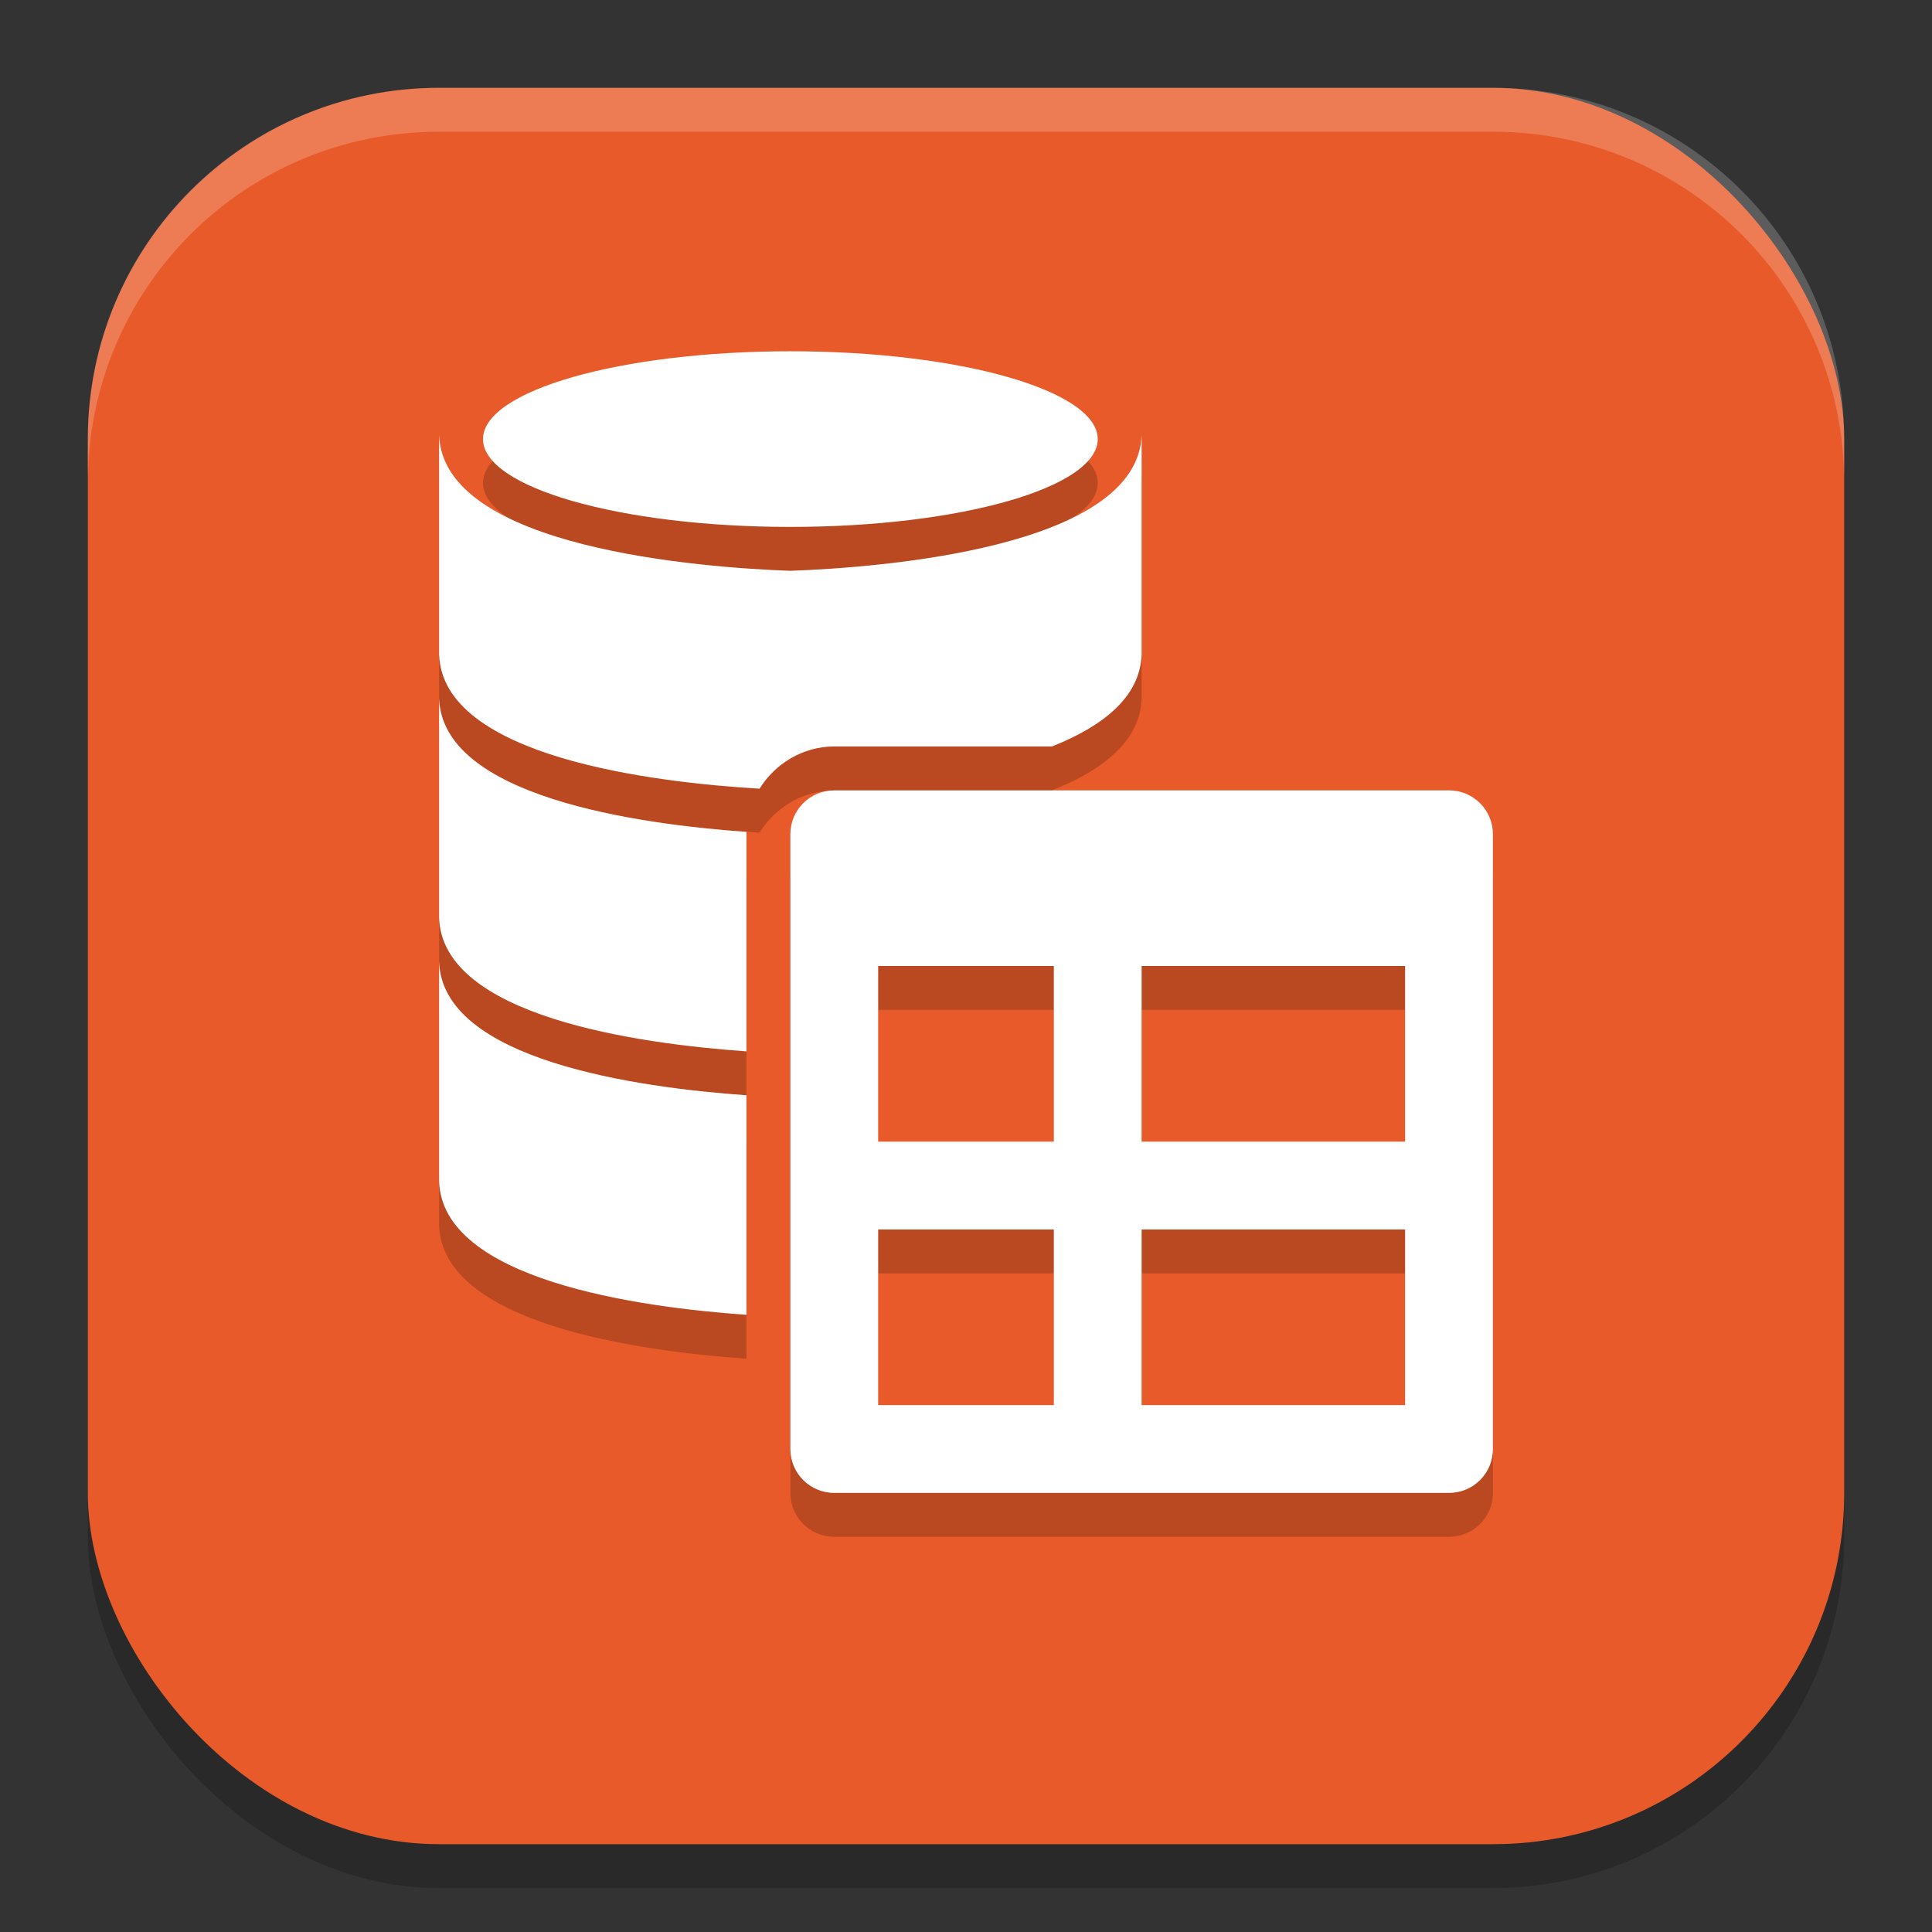 <svg xmlns="http://www.w3.org/2000/svg" width="22" height="22" version="1.1">
 <rect width="100%" height="100%" fill="#333333" stroke="none"/>
 <rect style="opacity:0.2" width="20" height="20" x="1" y="1.5" rx="4" ry="4"/>
 <rect style="fill:#e85a29" width="20" height="20" x="1" y="1" rx="4" ry="4"/>
 <path style="opacity:0.2" d="M 9.5,9.5 C 9.223,9.5 9,9.723 9,10 v 7 c 0,0.277 0.223,0.5 0.5,0.5 h 7 C 16.777,17.5 17,17.277 17,17 V 10 C 17,9.723 16.777,9.5 16.5,9.5 Z m 0.5,2 h 2 v 2 h -2 z m 3,0 h 3 v 2 h -3 z m -3,3 h 2 v 2 h -2 z m 3,0 h 3 v 2 h -3 z"/>
 <path style="fill:#ffffff" d="M 9.5,9 C 9.223,9 9,9.223 9,9.5 v 7 C 9,16.777 9.223,17 9.5,17 h 7 c 0.277,0 0.5,-0.223 0.5,-0.5 v -7 C 17,9.223 16.777,9 16.5,9 Z m 0.5,2 h 2 v 2 h -2 z m 3,0 h 3 v 2 h -3 z m -3,3 h 2 v 2 h -2 z m 3,0 h 3 v 2 h -3 z"/>
 <path style="opacity:0.2" d="m 9,4.5 c -1.933,0 -3.5,0.448 -3.5,1 0,0.552 1.567,1 3.5,1 1.933,0 3.5,-0.448 3.5,-1 0,-0.552 -1.567,-1 -3.5,-1 z M 5,5.45 v 2.5 C 5.036,9.122 7.452,9.41 8.649,9.481 8.827,9.195 9.144,9 9.5,9 h 2.479 C 12.559,8.77 12.985,8.436 13,7.95 v -2.5 C 12.96,6.748 9.989,6.964 9,7 8.011,6.964 5.04,6.748 5,5.45 Z m 0,3 v 2.5 c 0.035,1.122 2.259,1.435 3.5,1.522 V 10 C 8.5,9.991 8.501,9.982 8.501,9.973 7.26,9.885 5.035,9.573 5,8.45 Z m 0,3 v 2.5 c 0.035,1.122 2.259,1.435 3.5,1.522 v -2.5 C 7.259,12.885 5.035,12.573 5,11.45 Z"/>
 <path style="fill:#ffffff" d="M 9,4 C 7.067,4 5.5,4.448 5.5,5 5.5,5.552 7.067,6 9,6 10.933,6 12.5,5.552 12.5,5 12.5,4.448 10.933,4 9,4 Z M 5,4.95 v 2.5 C 5.036,8.622 7.452,8.91 8.649,8.981 8.827,8.695 9.144,8.5 9.5,8.5 h 2.479 C 12.559,8.27 12.985,7.936 13,7.45 v -2.5 C 12.96,6.248 9.989,6.464 9,6.5 8.011,6.464 5.04,6.248 5,4.95 Z m 0,3 v 2.5 c 0.035,1.122 2.259,1.435 3.5,1.522 V 9.5 C 8.5,9.491 8.501,9.482 8.501,9.473 7.26,9.385 5.035,9.073 5,7.95 Z m 0,3 v 2.5 c 0.035,1.122 2.259,1.435 3.5,1.522 v -2.5 C 7.259,12.385 5.035,12.073 5,10.95 Z"/>
 <path style="opacity:0.2;fill:#ffffff" d="M 5,1 C 2.784,1 1,2.784 1,5 v 0.5 c 0,-2.216 1.784,-4 4,-4 h 12 c 2.216,0 4,1.784 4,4 V 5 C 21,2.784 19.216,1 17,1 Z"/>
</svg>
